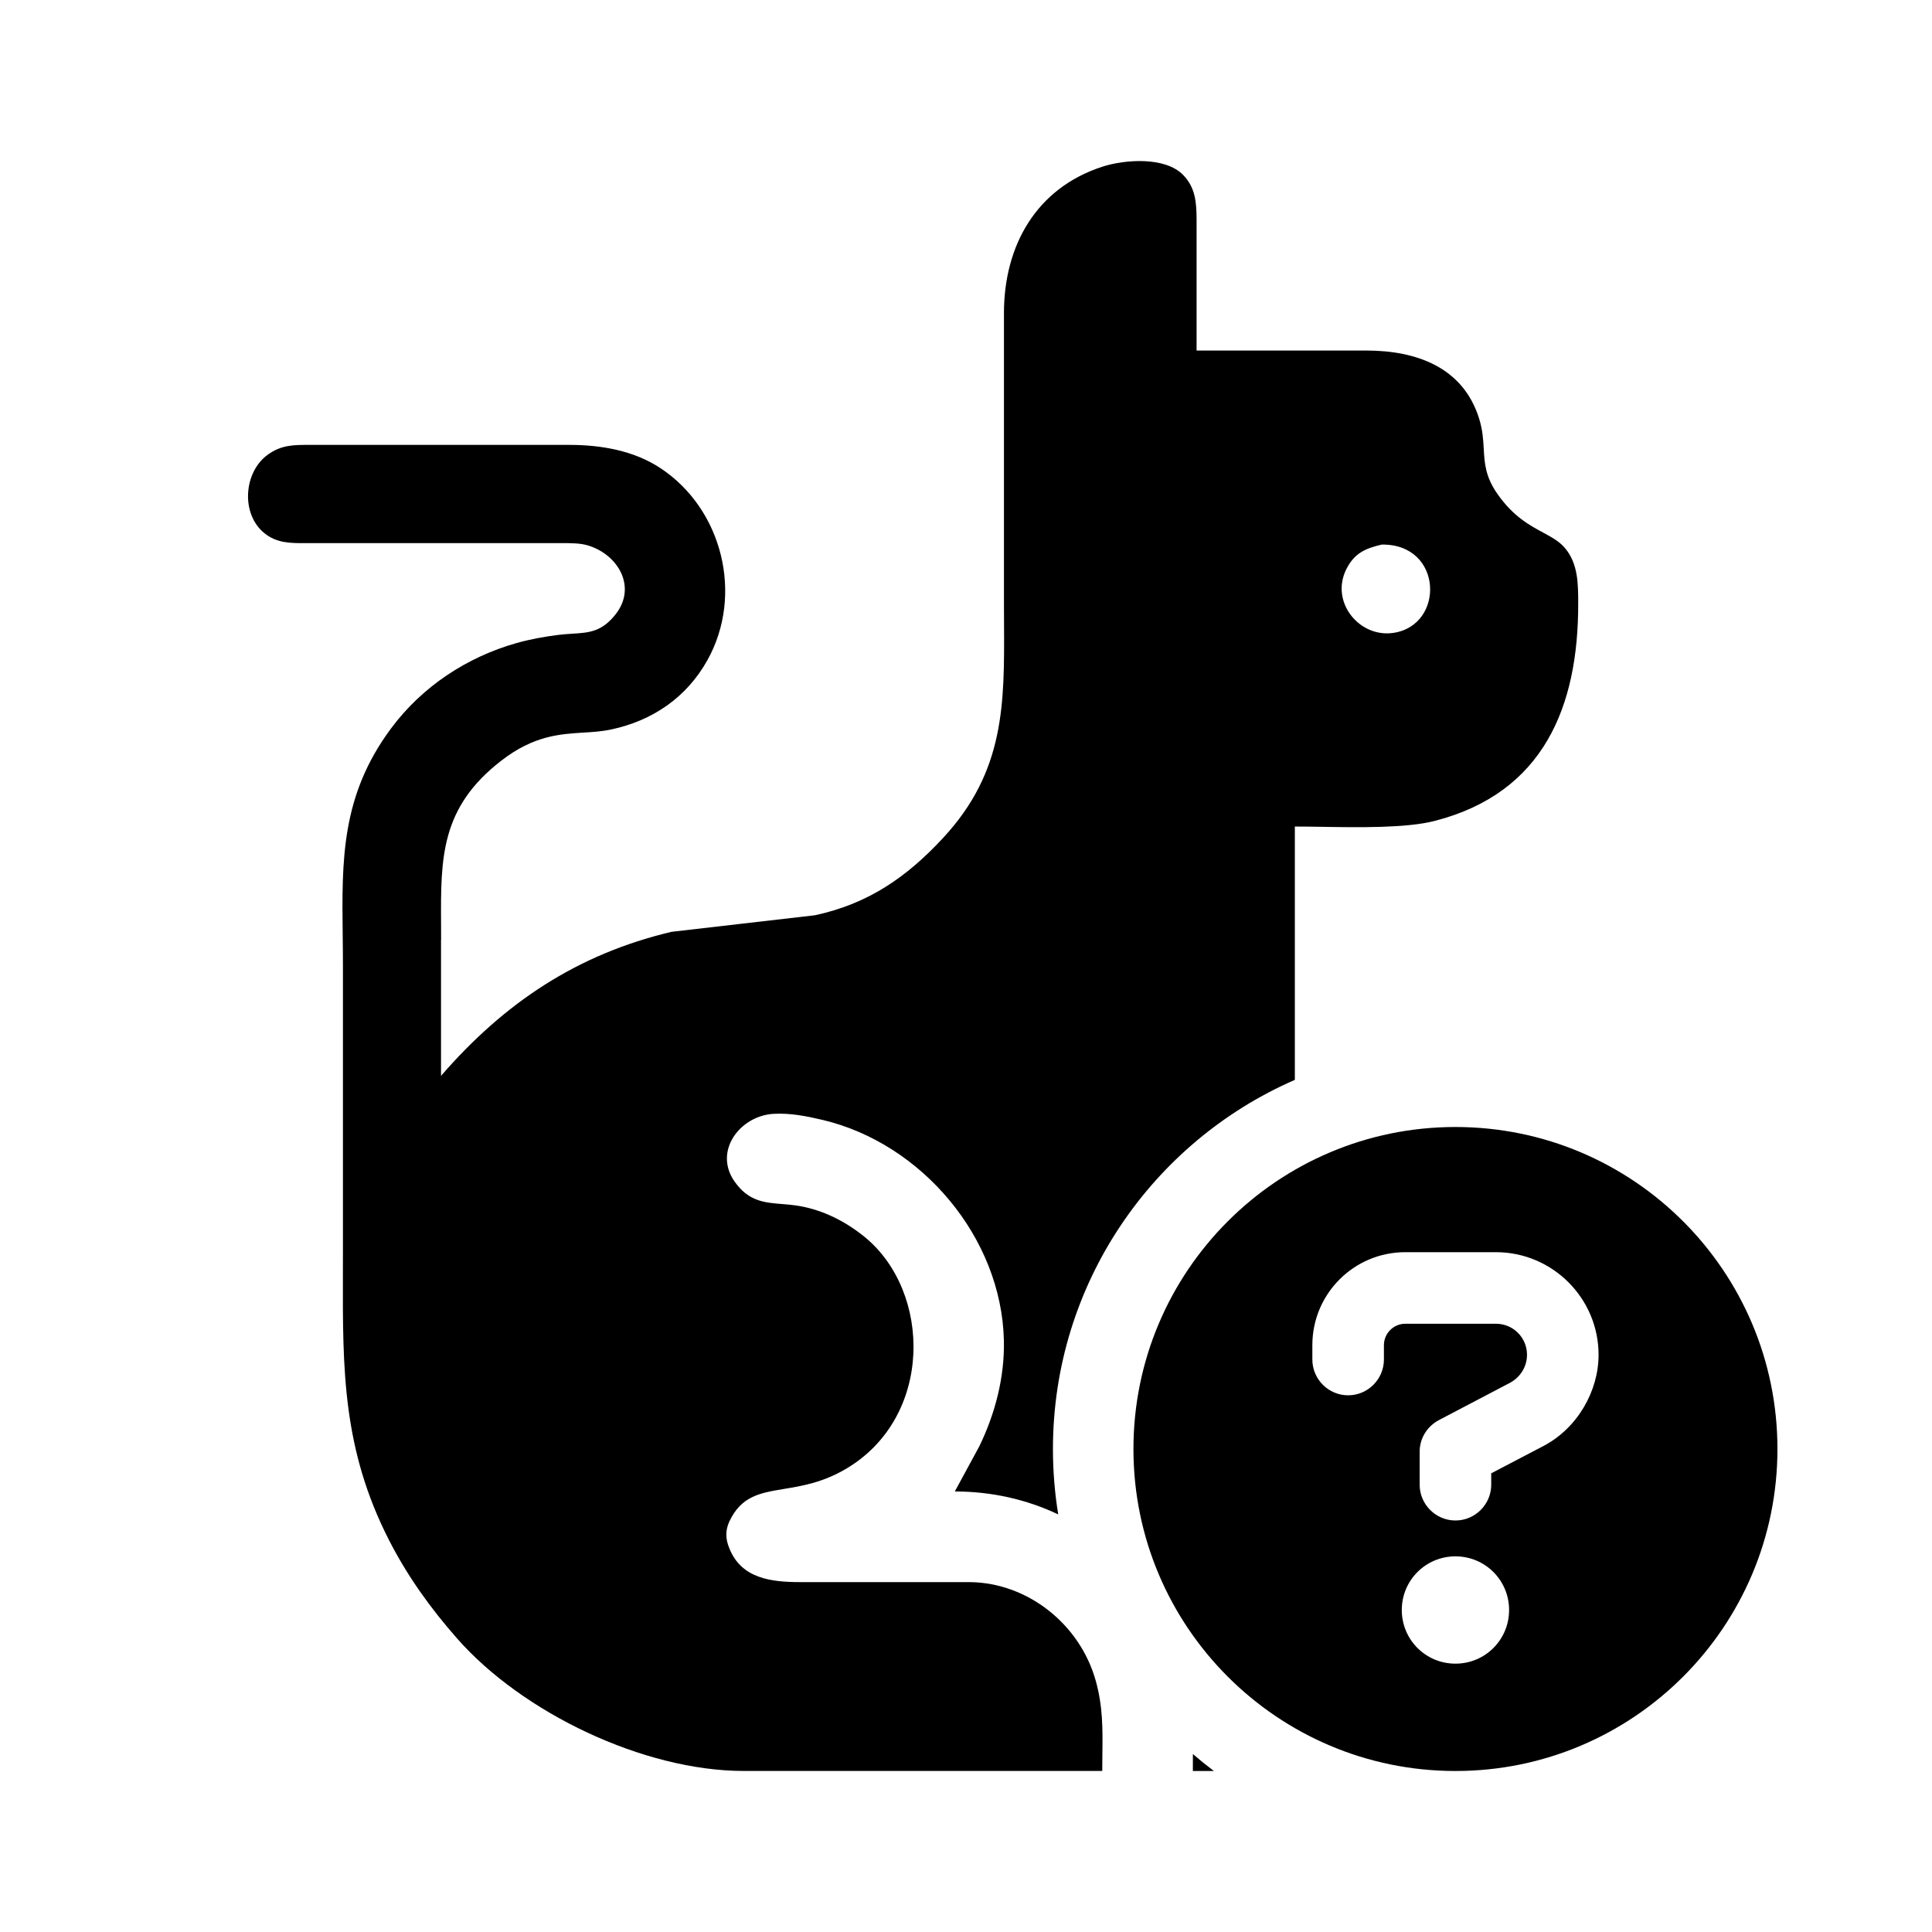 <svg viewBox="0 0 48 48" xmlns="http://www.w3.org/2000/svg"><g><path clip-rule="evenodd" d="m10.957 23.35v3.379c1.572-1.812 3.375-3.02 5.726-3.578l3.567-.412c1.321-.286 2.273-.941 3.183-1.923 1.53-1.651 1.522-3.319 1.512-5.32-.001-.164-.002-.33-.002-.499v-7.227c.003-1.66.794-3.09 2.44-3.627.565-.184 1.566-.255 2.012.204.302.31.329.67.334 1.077v3.285h4.224c1.226.002 2.393.406 2.795 1.689.088.281.102.521.115.75.02.36.039.695.343 1.127.389.556.791.772 1.127.954.213.115.401.216.542.38.333.388.334.892.335 1.372v.016c.004 2.555-.856 4.702-3.567 5.399-.702.18-1.877.161-2.815.146-.239-.004-.462-.007-.658-.007v6.294c-3.537 1.541-6.01 5.068-6.01 9.172 0 .553.045 1.095.131 1.624-.779-.37-1.652-.57-2.569-.57l.611-1.126c.394-.815.629-1.72.608-2.628-.058-2.555-2.041-4.894-4.504-5.477-.399-.094-.808-.175-1.22-.151-.828.048-1.5.923-.967 1.682.345.491.735.523 1.179.559.142.012.291.024.445.051.591.107 1.128.38 1.595.756 1.686 1.361 1.73 4.503-.468 5.782-.568.331-1.081.416-1.522.489-.598.099-1.064.177-1.361.813-.1.224-.094.43 0 .657.298.761 1.048.844 1.757.845h4.224c1.447.018 2.731 1.056 3.121 2.44.183.647.176 1.215.168 1.845-.002.133-.003.268-.003.407h-8.917c-2.477-.004-5.481-1.441-7.106-3.285-.664-.754-1.233-1.545-1.692-2.44-1.161-2.266-1.157-4.248-1.151-6.633 0-.165.001-.332.001-.501v-7.133c0-.263-.003-.52-.006-.772-.022-1.869-.041-3.468 1.204-5.141.771-1.037 1.882-1.769 3.12-2.119.317-.09.705-.161 1.032-.201.125-.016.242-.023.351-.03.414-.026.731-.045 1.075-.484.529-.675.066-1.474-.676-1.705-.201-.064-.451-.062-.671-.061-.027 0-.054 0-.08 0h-6.195c-.03-0-.059 0-.089 0-.367.001-.71.002-1.018-.249-.589-.48-.512-1.51.078-1.943.341-.25.649-.249 1.034-.249h.088 6.383c.778.001 1.59.138 2.253.574 1.545 1.015 2.079 3.154 1.171 4.777-.518.926-1.362 1.501-2.391 1.72-.226.048-.453.063-.687.077-.595.037-1.237.077-2.035.692-1.519 1.171-1.512 2.424-1.503 4.064.001.128.001.259.001.392zm23.653-7.625c1.295-.182 1.247-2.218-.282-2.195-.413.096-.688.22-.885.624-.393.808.329 1.69 1.167 1.571z" fill-rule="evenodd"/><path d="m29.637 43.58c-0.0.022-0.0.044-0.0.067-.001.113-.001.231-.001.353h.523c-.178-.134-.352-.274-.521-.42z"/><path d="m28.16 36c0-4.417 3.583-8 8-8 4.417 0 8 3.583 8 8s-3.583 8-8 8c-4.417 0-8-3.583-8-8zm8 5.333c.739 0 1.333-.594 1.333-1.333s-.595-1.333-1.333-1.333-1.333.594-1.333 1.333.594 1.333 1.333 1.333zm-3.555-7.556c0 .489.4.889.889.889s.889-.4.889-.889v-.356c0-.294.239-.533.533-.533h2.25c.428 0 .772.344.772.772 0 .289-.161.55-.411.689l-1.778.933c-.294.156-.478.456-.478.783v.822c0 .489.4.889.889.889s.889-.4.889-.889v-.283l1.306-.683c.839-.444 1.361-1.361 1.361-2.261 0-1.405-1.145-2.55-2.55-2.55h-2.25c-1.278 0-2.311 1.033-2.311 2.311z"/></g></svg>